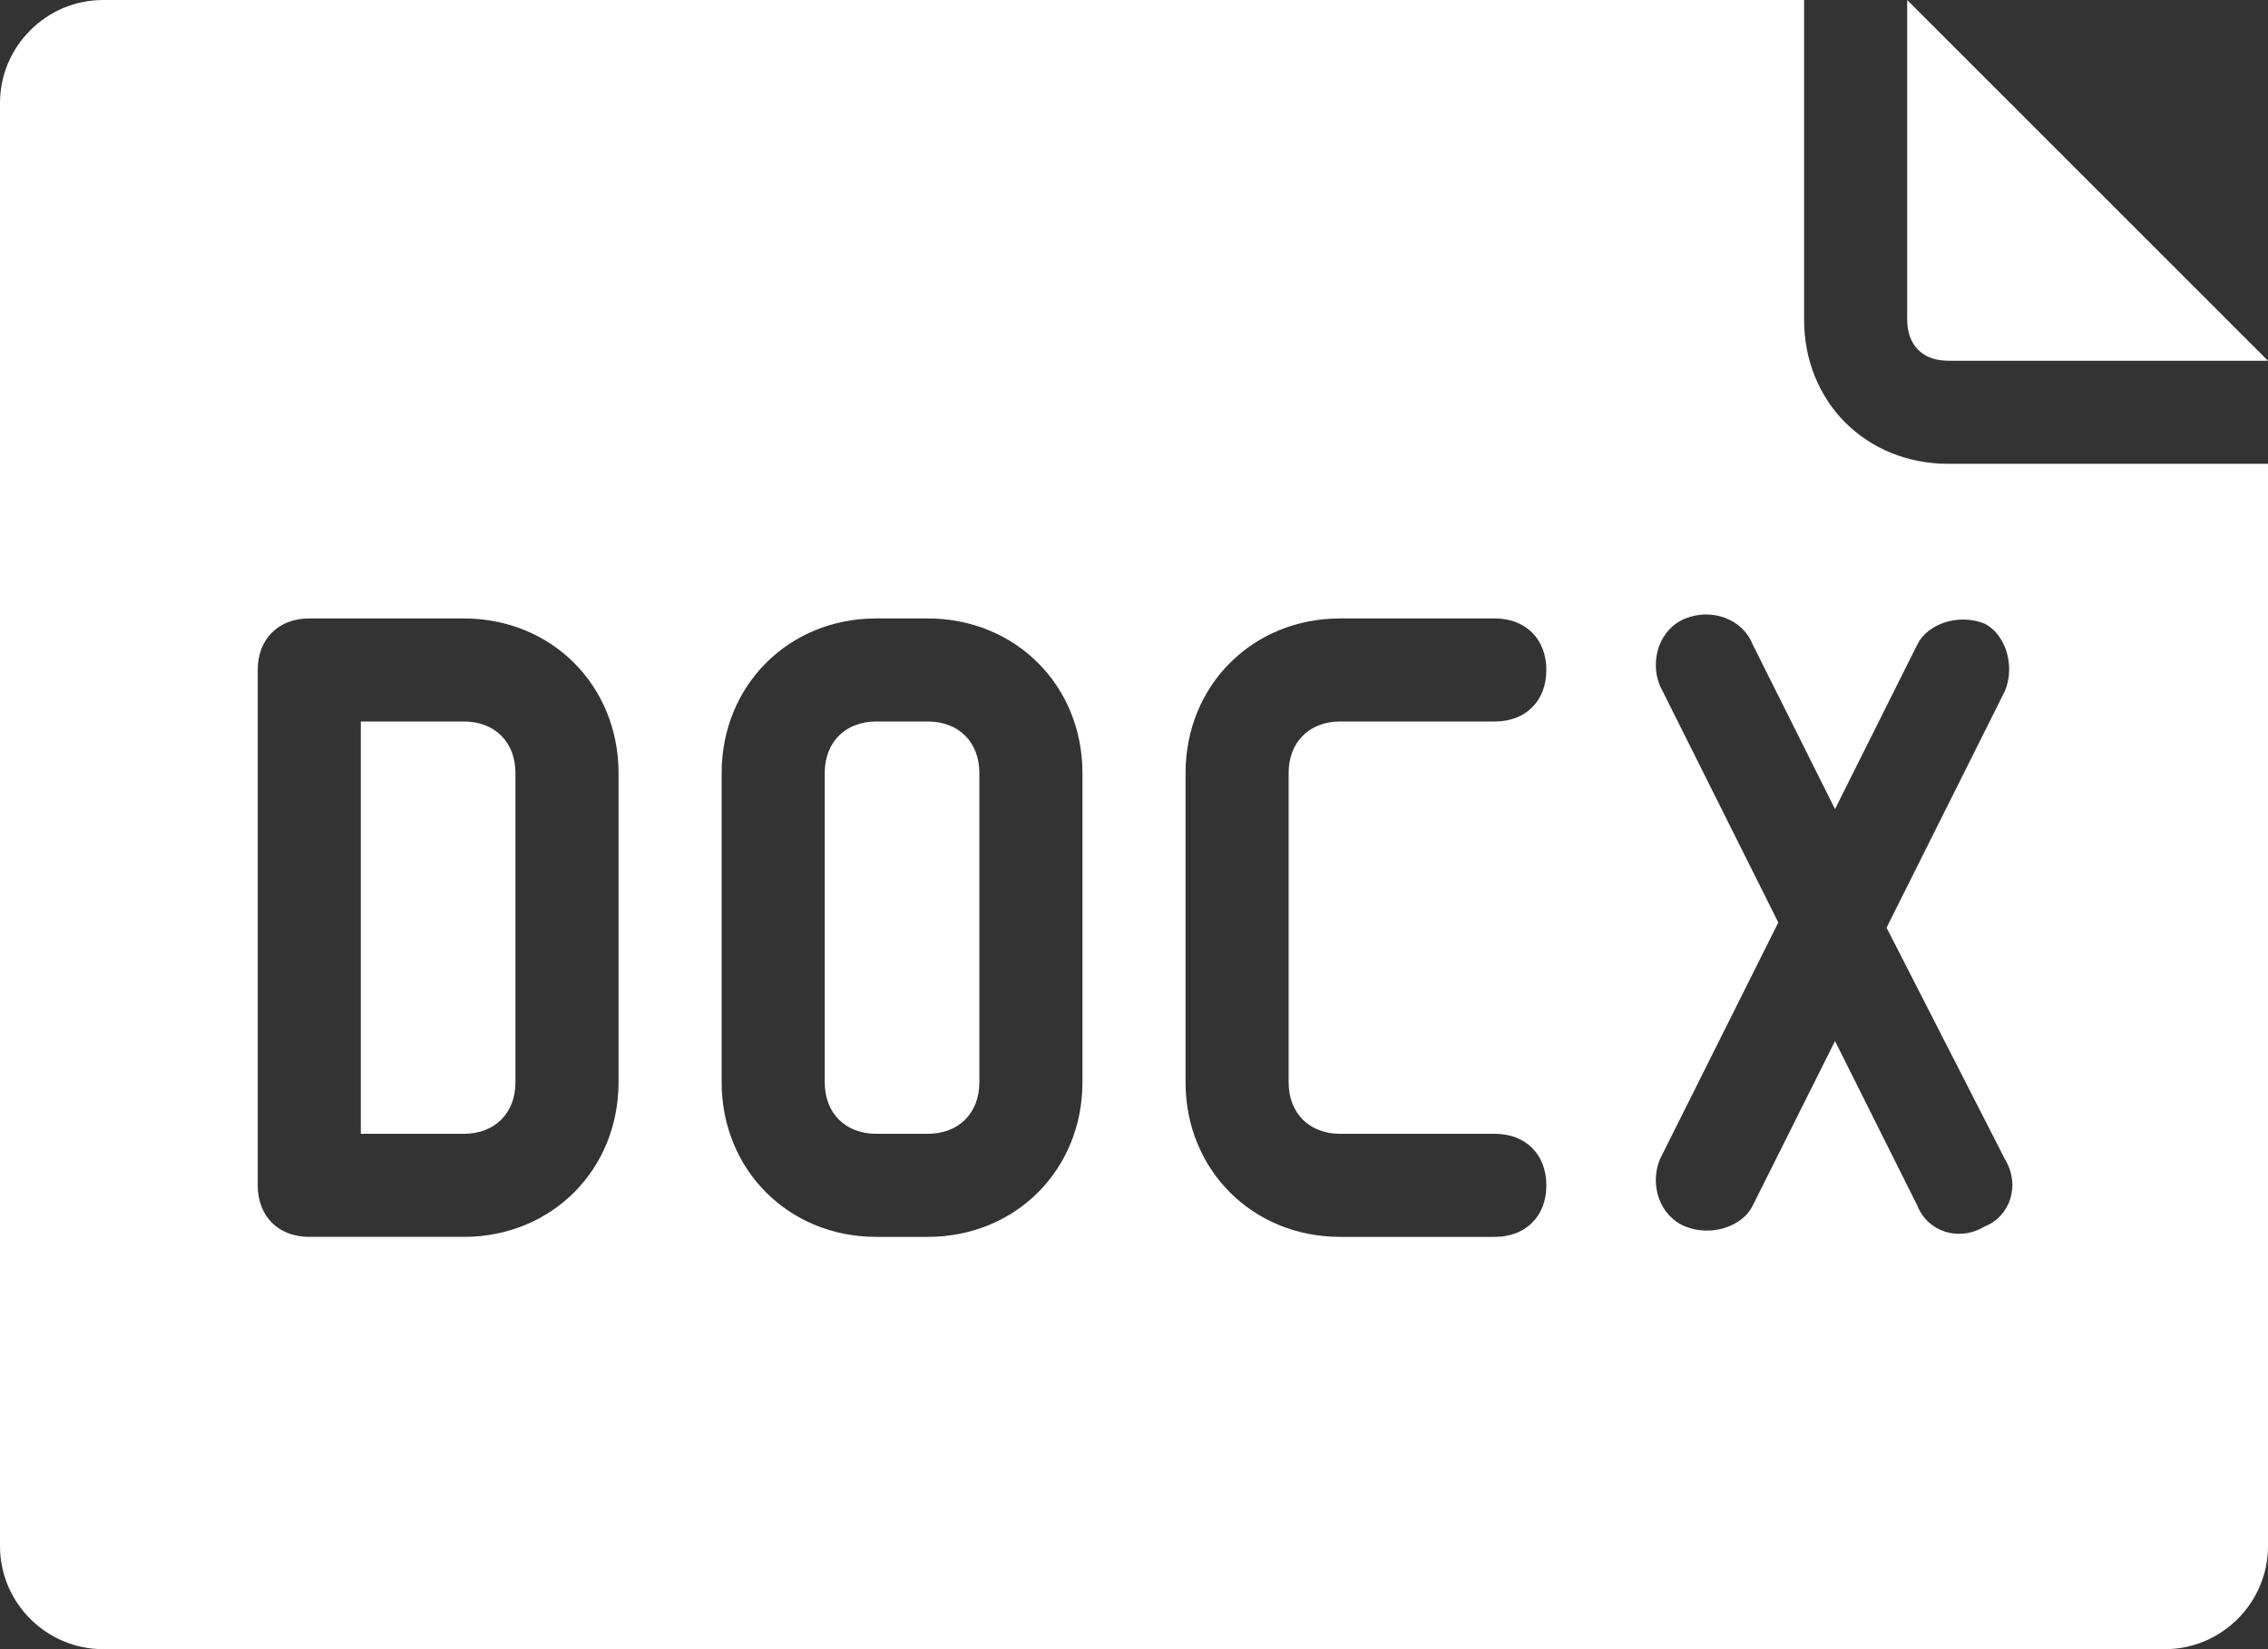 <?xml version="1.0" encoding="utf-8"?>
<!-- Generator: Adobe Illustrator 25.0.0, SVG Export Plug-In . SVG Version: 6.00 Build 0)  -->
<svg version="1.1" id="Layer_1" xmlns="http://www.w3.org/2000/svg" xmlns:xlink="http://www.w3.org/1999/xlink" x="0px" y="0px"
	 viewBox="0 0 44 32" style="enable-background:new 0 0 44 32;" xml:space="preserve">
<rect x="0" y="0" width="44" height="32" fill="#333333" stroke="none"/>
<style type="text/css">
	.st0{fill:#fff;}
</style>
<g id="Layer_2_1_">
	<g id="FINAL">
		<path class="st0" d="M37,0.9V0l7,7h-6.2C37.3,7,37,6.7,37,6.2V0.9z M18,14h-1c-0.6,0-1,0.4-1,1v6c0,0.6,0.4,1,1,1h1
			c0.6,0,1-0.4,1-1v-6C19,14.4,18.6,14,18,14z M9,14H7v8h2c0.6,0,1-0.4,1-1v-6C10,14.4,9.6,14,9,14z M44,9v21c0,1.1-0.9,2-2,2H2
			c-1.1,0-2-0.9-2-2V2c0-1.1,0.9-2,2-2h33v6.2C35,7.8,36.2,9,37.8,9H44z M12,15c0-1.7-1.3-3-3-3H6c-0.6,0-1,0.4-1,1c0,0,0,0,0,0v10
			c0,0.6,0.4,1,1,1c0,0,0,0,0,0h3c1.7,0,3-1.3,3-3V15z M21,15c0-1.7-1.3-3-3-3h-1c-1.7,0-3,1.3-3,3v6c0,1.7,1.3,3,3,3h1
			c1.7,0,3-1.3,3-3V15z M25,21v-6c0-0.6,0.4-1,1-1h3c0.6,0,1-0.4,1-1s-0.4-1-1-1h-3c-1.7,0-3,1.3-3,3v6c0,1.7,1.3,3,3,3h3
			c0.6,0,1-0.4,1-1s-0.4-1-1-1h-3C25.4,22,25,21.6,25,21z M36.6,18l2.3-4.6c0.2-0.5,0-1.1-0.4-1.3c-0.5-0.2-1.1,0-1.3,0.4
			c0,0,0,0,0,0l-1.6,3.2l-1.6-3.2c-0.2-0.5-0.8-0.7-1.3-0.5s-0.7,0.8-0.5,1.3c0,0,0,0,0,0l2.3,4.6l-2.3,4.6c-0.2,0.5,0,1.1,0.5,1.3
			c0.5,0.2,1.1,0,1.3-0.4l1.6-3.2l1.6,3.2c0.2,0.5,0.8,0.7,1.3,0.4c0.5-0.2,0.7-0.8,0.4-1.3L36.6,18z"/>
	</g>
</g>
</svg>
